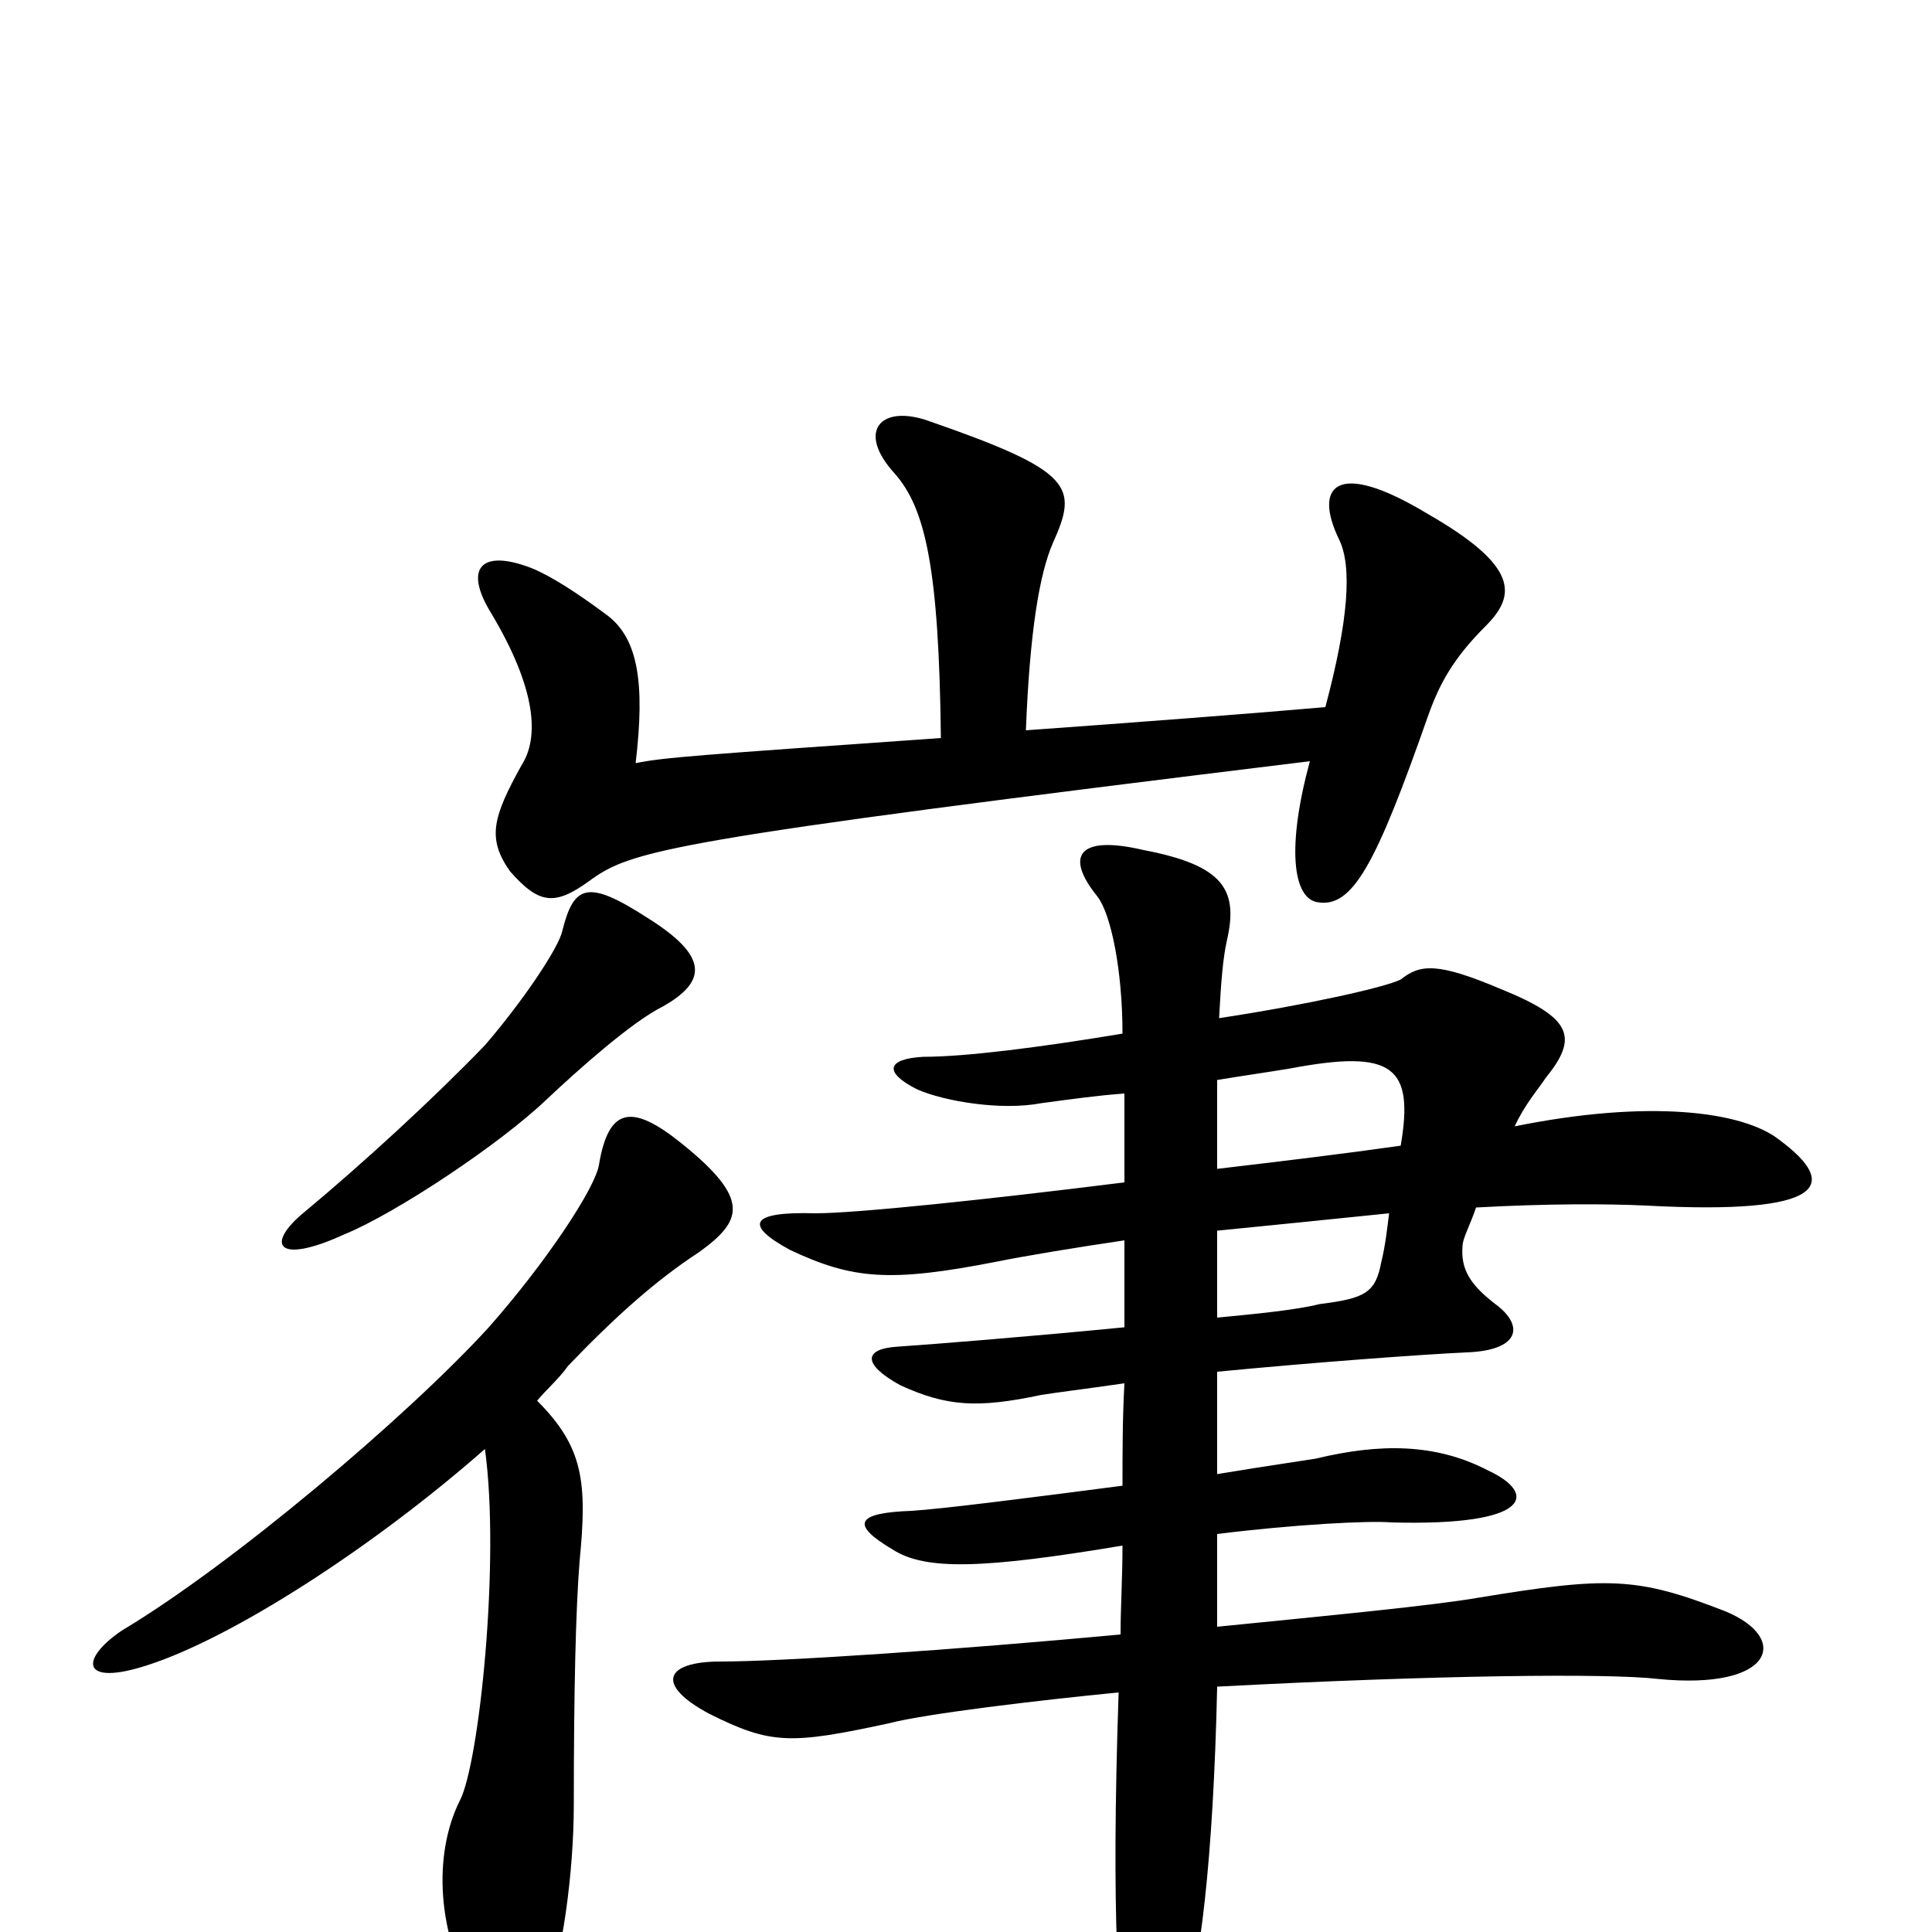 <svg xmlns="http://www.w3.org/2000/svg" viewBox="0 -1000 1000 1000">
	<path fill="#000000" d="M178 -361C205 -372 259 -408 283 -431C300 -447 327 -471 343 -479C366 -492 367 -505 335 -525C304 -545 297 -542 291 -518C289 -509 270 -481 251 -459C224 -431 188 -398 158 -373C137 -356 143 -345 178 -361ZM278 -275C283 -281 289 -286 294 -293C318 -318 339 -337 362 -352C384 -368 389 -379 353 -408C327 -429 315 -427 310 -397C308 -385 283 -347 253 -313C211 -267 120 -190 63 -156C41 -141 42 -127 76 -138C120 -152 193 -199 251 -250C259 -192 248 -87 238 -68C224 -40 226 2 247 36C257 53 274 52 282 35C291 14 297 -31 297 -66C297 -125 298 -167 300 -192C304 -233 302 -251 278 -275ZM725 -407C697 -403 664 -399 630 -395C630 -413 630 -429 630 -441C642 -443 656 -445 668 -447C721 -457 732 -448 725 -407ZM630 -318C630 -335 630 -349 630 -363C660 -366 690 -369 719 -372C718 -364 717 -355 715 -347C712 -331 707 -328 683 -325C671 -322 651 -320 630 -318ZM581 -200C581 -183 580 -168 580 -154C494 -146 405 -140 373 -140C344 -140 339 -128 367 -113C399 -97 409 -97 460 -108C479 -113 538 -120 579 -124C575 -7 579 47 584 62C593 82 601 82 612 45C621 20 628 -37 630 -127C744 -133 832 -134 858 -131C918 -125 927 -152 893 -166C847 -184 832 -184 765 -173C742 -169 690 -164 630 -158C630 -176 630 -194 630 -206C670 -211 709 -213 720 -212C793 -210 796 -227 770 -239C743 -253 714 -253 681 -245C675 -244 654 -241 630 -237C630 -253 630 -269 630 -290C682 -295 737 -299 759 -300C787 -301 789 -314 774 -325C761 -335 756 -343 757 -355C757 -359 761 -366 764 -375C800 -377 831 -377 852 -376C946 -371 952 -387 921 -410C902 -425 853 -431 784 -417C789 -428 796 -436 800 -442C817 -463 814 -473 777 -488C744 -502 735 -501 725 -493C717 -489 677 -480 631 -473C632 -492 633 -504 635 -513C641 -539 634 -552 592 -560C558 -568 551 -557 568 -536C575 -527 581 -498 581 -465C539 -458 500 -453 478 -453C459 -452 457 -445 475 -436C489 -430 518 -425 539 -429C554 -431 568 -433 582 -434C582 -420 582 -405 582 -388C510 -379 443 -372 422 -372C388 -373 385 -366 409 -353C441 -338 460 -336 516 -347C531 -350 555 -354 582 -358C582 -344 582 -329 582 -313C531 -308 480 -304 465 -303C447 -302 446 -294 466 -283C490 -272 506 -271 539 -278C545 -279 561 -281 582 -284C581 -266 581 -248 581 -231C535 -225 488 -219 472 -218C443 -217 440 -211 462 -198C479 -187 509 -188 581 -200ZM487 -618C359 -609 344 -608 329 -605C334 -647 330 -669 315 -681C299 -693 285 -702 275 -706C249 -716 240 -706 254 -683C278 -643 279 -618 270 -604C255 -577 252 -566 264 -549C279 -532 287 -531 305 -544C327 -560 343 -565 678 -606C666 -562 669 -535 682 -533C700 -530 712 -552 739 -629C745 -646 752 -659 769 -676C785 -692 786 -707 739 -734C691 -763 680 -748 693 -721C700 -707 698 -679 686 -634C652 -631 587 -626 531 -622C533 -673 538 -703 545 -719C558 -748 556 -756 481 -782C456 -791 443 -777 463 -755C479 -737 486 -706 487 -618Z"/>
</svg>